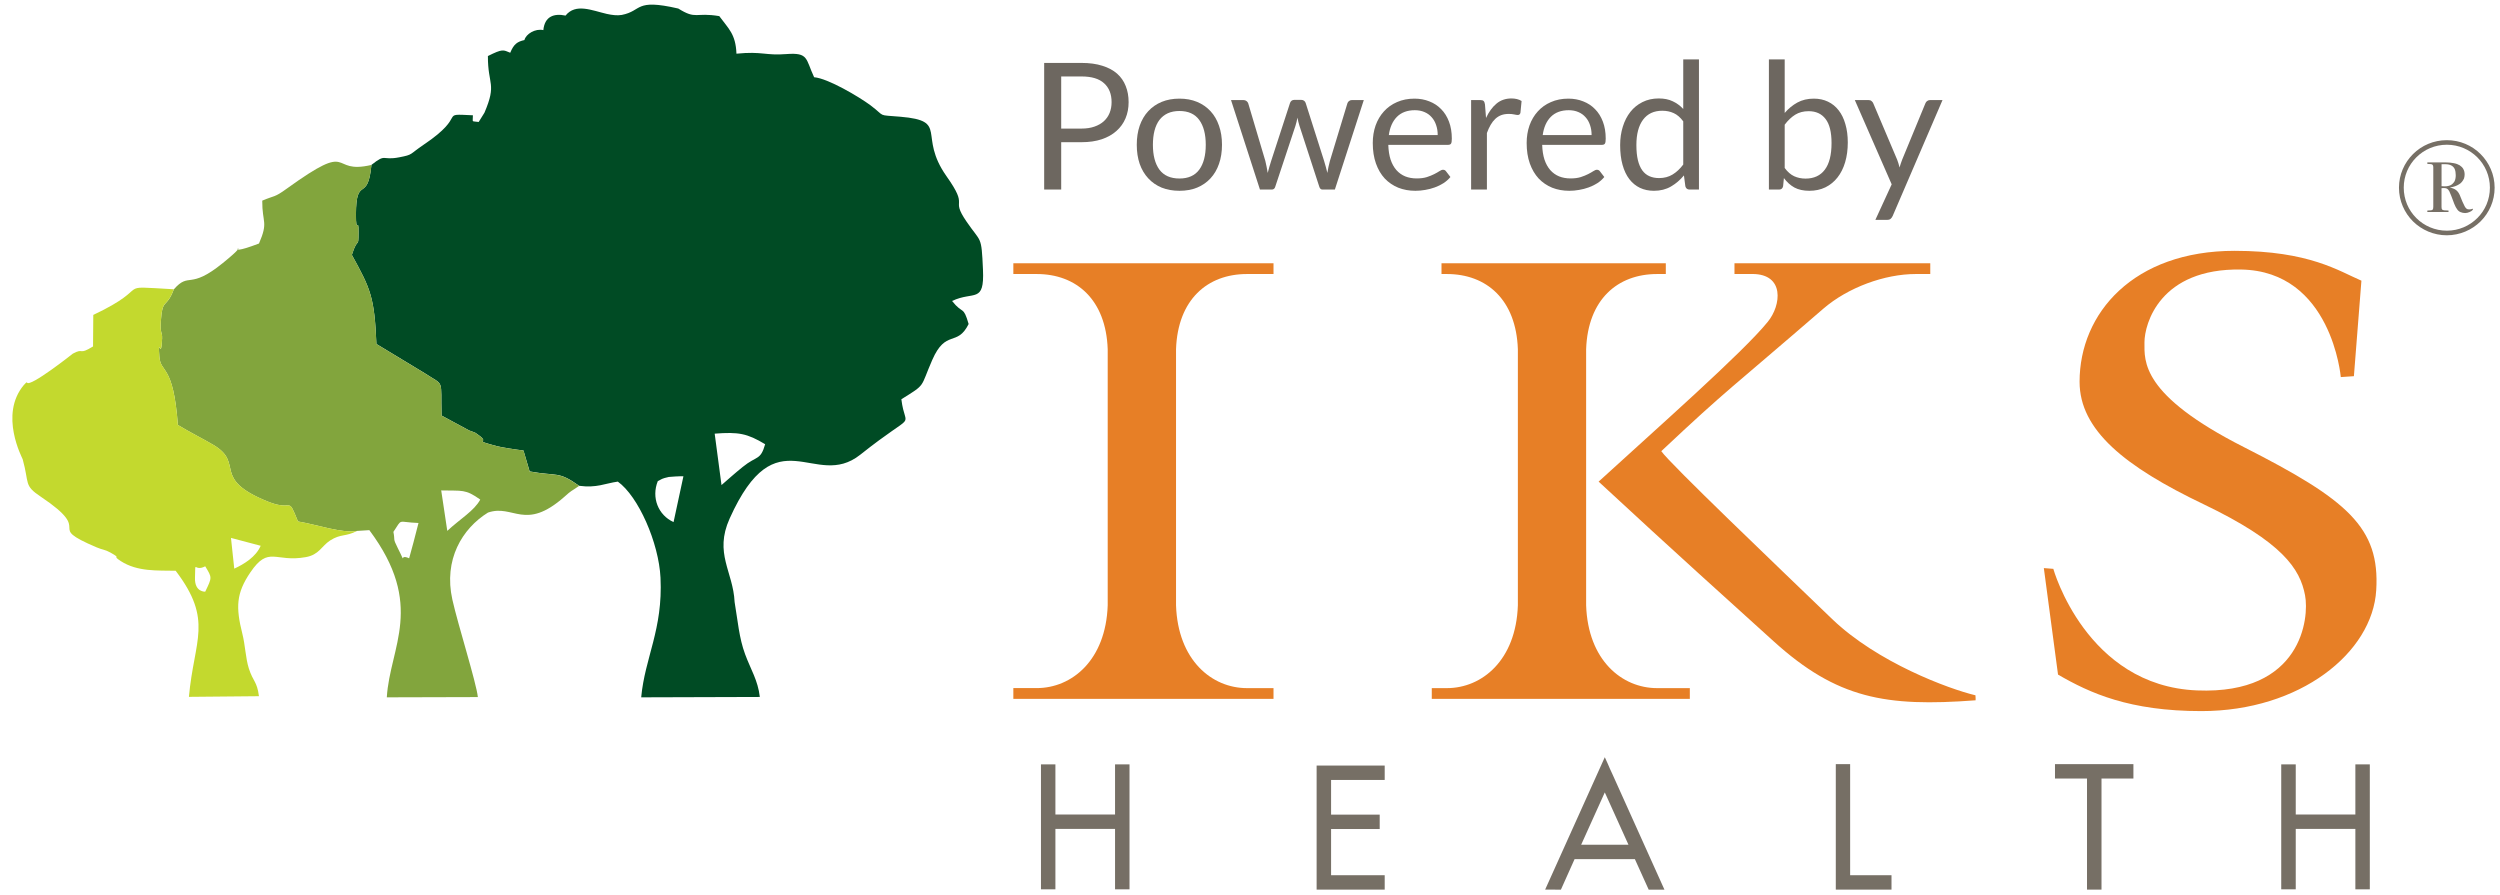 <svg width="148" height="53" viewBox="0 0 148 53" fill="none" xmlns="http://www.w3.org/2000/svg">
<g id="Group">
<path id="Vector" fill-rule="evenodd" clip-rule="evenodd" d="M59.99 40.735H61.375C63.45 40.735 65.467 39.088 65.576 35.833V35.261V21.225V20.675C65.475 17.732 63.717 16.222 61.375 16.222H59.99V15.586H75.392V16.222H73.822C71.481 16.222 69.722 17.732 69.621 20.675V21.225V35.261V35.834C69.729 39.088 71.744 40.737 73.822 40.737H75.392V41.373H69.621H65.576H59.99V40.735Z" fill="#E77F26"/>
<path id="Vector_2" fill-rule="evenodd" clip-rule="evenodd" d="M93.899 20.675V21.225V35.261V35.834C94.007 39.088 96.022 40.737 98.1 40.737H100.038V41.373H93.9H89.856H84.761V40.737H85.656C87.732 40.737 89.749 39.09 89.858 35.834V35.261V21.225V20.675C89.756 17.732 87.999 16.222 85.656 16.222H85.337V15.586H98.616V16.222H98.103C95.757 16.222 94 17.732 93.899 20.675ZM94.638 28.512C98.162 25.29 103.18 20.868 104.649 19.055C105.458 18.071 105.66 16.22 103.739 16.22H102.681V15.586H114.272V16.222H113.409C111.582 16.222 109.401 17.012 107.932 18.282C102.4 23.069 102.345 22.952 98.348 26.709C98.853 27.444 105.125 33.432 108.46 36.646C111.15 39.227 115.366 40.783 116.947 41.162C116.965 41.318 116.954 41.458 116.954 41.458C111.635 41.859 108.749 41.364 104.991 37.957C102.527 35.726 99.111 32.658 94.638 28.512Z" fill="#E77F26"/>
<path id="Vector_3" fill-rule="evenodd" clip-rule="evenodd" d="M139.796 16.616L139.351 22.27L138.575 22.323C138.575 22.323 138.037 16.049 132.676 15.956C127.871 15.87 126.952 19.163 126.952 20.27C126.952 21.377 126.726 23.375 132.848 26.474C138.963 29.581 140.899 31.223 140.673 34.933C140.458 38.64 136.163 42.097 130.32 42.097C126.066 42.097 123.731 41.036 121.835 39.936C121.556 37.828 121.275 35.73 120.995 33.631C121.183 33.648 121.368 33.663 121.556 33.675C121.556 33.675 123.492 40.609 130.067 40.873C136.272 41.129 136.717 36.573 136.459 35.242C136.165 33.677 135.123 32.09 130.455 29.852C125.787 27.622 123.111 25.461 123.111 22.602C123.111 18.535 126.307 14.849 132.289 14.849C136.715 14.851 138.458 16.044 139.796 16.616Z" fill="#E77F26"/>
<path id="Vector_4" fill-rule="evenodd" clip-rule="evenodd" d="M66.011 45.251H66.867V52.648H66.011V49.071H62.48V52.648H61.625V45.251H62.48V48.219H66.011V45.251Z" fill="#766F65"/>
<path id="Vector_5" fill-rule="evenodd" clip-rule="evenodd" d="M77.944 46.173V45.321H78.8H81.974V46.173H78.8V48.226H81.678V49.078H78.8V51.813H81.974V52.665H78.8H77.944V51.813V49.078V48.226V46.173Z" fill="#766F65"/>
<path id="Vector_6" fill-rule="evenodd" clip-rule="evenodd" d="M91.472 52.665L95.004 44.826L95.191 45.239L95.3 45.493L95.471 45.865L98.535 52.667H97.602L96.785 50.861H93.215L92.406 52.667L91.472 52.665ZM96.405 50.008L95.004 46.91L93.605 50.008H96.405Z" fill="#766F65"/>
<path id="Vector_7" fill-rule="evenodd" clip-rule="evenodd" d="M108.679 52.665V51.813V45.237H109.528V51.813H111.977V52.665H109.528H108.679Z" fill="#766F65"/>
<path id="Vector_8" fill-rule="evenodd" clip-rule="evenodd" d="M123.551 45.237H124.409H126.298V46.089H124.409V52.665H123.551V46.089H121.655V45.237H123.551Z" fill="#766F65"/>
<path id="Vector_9" fill-rule="evenodd" clip-rule="evenodd" d="M139.438 45.251H140.293V52.648H139.438V49.071H135.908V52.648H135.049V45.251H135.908V48.219H139.438V45.251Z" fill="#766F65"/>
<path id="Vector_10" fill-rule="evenodd" clip-rule="evenodd" d="M38.941 28.483C39.189 28.36 39.15 28.335 39.593 28.236C39.601 28.228 40.333 28.181 40.458 28.197L39.875 30.908C38.965 30.495 38.551 29.458 38.941 28.483ZM42.713 28.716L42.309 25.672C43.725 25.563 44.23 25.657 45.297 26.298C45.017 27.275 44.815 26.956 43.965 27.645C43.475 28.041 43.118 28.366 42.713 28.716ZM28.68 6.671L28.338 7.221C27.886 7.151 27.996 7.283 27.996 6.825C25.88 6.724 27.77 6.763 25.078 8.568C24.207 9.156 24.479 9.149 23.639 9.312C22.572 9.521 22.885 9.055 21.989 9.761C21.772 12.069 21.079 10.318 21.072 12.704C21.072 13.936 21.235 12.789 21.226 13.742C21.219 14.788 21.195 13.936 20.829 15.089C21.942 17.111 22.168 17.583 22.284 20.364L25.139 22.092C26.345 22.882 26.08 22.361 26.141 24.601L27.775 25.483C28.257 25.661 28.079 25.584 28.336 25.761C29.075 26.273 27.884 25.994 29.386 26.405C29.658 26.482 30.631 26.63 30.989 26.669L31.355 27.908C33.011 28.21 33.035 27.869 34.287 28.76C35.337 28.897 35.804 28.62 36.575 28.511C37.788 29.379 39.001 32.129 39.102 34.203C39.25 37.279 38.176 38.919 37.959 41.282L44.982 41.26C44.866 40.268 44.453 39.656 44.111 38.732C43.752 37.766 43.675 36.734 43.489 35.642C43.403 33.831 42.267 32.768 43.193 30.701C45.979 24.504 48.218 29.066 50.926 26.92C54.396 24.163 53.594 25.587 53.361 23.635C54.846 22.713 54.456 22.985 55.188 21.311C55.997 19.46 56.659 20.56 57.343 19.182C57.016 18.058 57.016 18.646 56.363 17.818C57.646 17.206 58.284 17.996 58.192 15.958C58.098 13.883 58.091 14.402 57.212 13.108C56.216 11.652 57.431 12.404 56.03 10.428C54.318 7.996 56.201 7.158 53.307 6.911C51.877 6.788 52.474 6.942 51.518 6.222C50.842 5.725 49.022 4.642 48.196 4.572C47.683 3.473 47.878 3.101 46.554 3.201C45.309 3.302 45.131 3.024 43.598 3.178C43.554 2.008 43.125 1.699 42.581 0.954C41.142 0.714 41.235 1.18 40.154 0.505C37.532 -0.099 38.047 0.645 36.803 0.885C36.538 0.931 36.234 0.892 35.922 0.823C35.043 0.621 34.08 0.172 33.48 0.923C32.787 0.777 32.243 0.978 32.166 1.783C31.691 1.675 31.138 2.008 31.046 2.371C30.634 2.465 30.417 2.602 30.206 3.123C29.785 2.952 29.77 2.875 28.884 3.317C28.875 5.053 29.426 4.921 28.68 6.671Z" fill="#004B24"/>
<path id="Vector_11" fill-rule="evenodd" clip-rule="evenodd" d="M23.289 31.487C23.85 30.659 23.477 30.913 24.775 30.961L24.479 32.106L24.221 33.052C23.561 32.742 24.113 33.556 23.545 32.44C23.236 31.828 23.399 32.022 23.289 31.487ZM26.12 29.033C27.372 29.066 27.538 28.939 28.431 29.575C28.073 30.243 27.242 30.715 26.479 31.428L26.12 29.033ZM10.291 17.129C9.831 18.337 9.621 17.578 9.52 19.026C9.465 19.753 9.614 19.631 9.597 20.041C9.542 21.467 9.333 19.763 9.434 21.102C9.504 22.14 10.258 21.474 10.53 25.16C11.285 25.618 12 25.965 12.631 26.339C14.514 27.453 12.46 28.322 15.85 29.693C17.415 30.329 16.994 29.28 17.639 30.871C18.799 31.064 20.254 31.591 21.147 31.43L21.864 31.384C25.194 35.838 23.078 38.287 22.899 41.282L28.29 41.267C28.189 40.376 27.122 37.022 26.78 35.497C26.251 33.126 27.363 31.291 28.887 30.345C30.397 29.826 31.066 31.476 33.407 29.414C33.874 28.994 33.773 29.121 34.285 28.765C33.033 27.875 33.01 28.215 31.353 27.913L30.991 26.671C30.632 26.632 29.66 26.483 29.388 26.407C27.886 25.996 29.077 26.275 28.338 25.763C28.08 25.585 28.261 25.662 27.777 25.485L26.142 24.603C26.08 22.363 26.345 22.884 25.14 22.094L22.285 20.366C22.169 17.585 21.943 17.112 20.831 15.091C21.197 13.938 21.219 14.788 21.228 13.744C21.235 12.791 21.074 13.938 21.074 12.706C21.081 10.32 21.774 12.07 21.991 9.763C19.417 10.373 21.05 8.229 16.981 11.165C16.225 11.715 16.266 11.561 15.525 11.878C15.518 13.223 15.898 13.108 15.332 14.416C12.703 15.415 15.332 13.843 13.184 15.578C11.184 17.199 11.225 16.066 10.291 17.129Z" fill="#82A53D"/>
<path id="Vector_12" fill-rule="evenodd" clip-rule="evenodd" d="M12.149 33.525C12.561 34.207 12.561 34.17 12.149 35.028C12.149 35.028 11.511 35.066 11.543 34.198C11.581 33.052 11.458 33.89 12.149 33.525ZM13.674 31.844L15.433 32.31C15.144 32.975 14.453 33.393 13.868 33.664L13.674 31.844ZM21.149 31.427C20.256 31.588 18.801 31.062 17.641 30.868C16.996 29.279 17.415 30.325 15.852 29.689C12.46 28.318 14.514 27.451 12.633 26.335C12.002 25.963 11.287 25.615 10.531 25.157C10.259 21.469 9.506 22.136 9.436 21.099C9.335 19.759 9.544 21.463 9.599 20.038C9.614 19.627 9.467 19.752 9.522 19.022C9.623 17.574 9.833 18.333 10.292 17.125C6.582 16.916 9.211 16.9 5.523 18.643L5.508 20.51C4.613 21.06 5.003 20.564 4.31 20.936C4.301 20.947 1.773 22.944 1.602 22.651C1.57 22.589 1.477 22.743 1.414 22.79C-0.072 24.557 1.329 27.121 1.344 27.191C1.749 28.646 1.39 28.723 2.425 29.412C5.724 31.621 2.512 31.04 5.716 32.402C6.082 32.559 6.207 32.526 6.54 32.713C7.272 33.124 6.556 32.829 7.147 33.215C8.143 33.859 9.333 33.765 10.399 33.789C12.648 36.745 11.488 37.856 11.184 41.254L15.33 41.215C15.214 40.325 14.988 40.371 14.731 39.573C14.536 38.954 14.521 38.202 14.348 37.521C13.951 35.941 13.982 35.12 14.823 33.883C15.911 32.279 16.284 33.309 18.097 32.983C18.89 32.845 19.031 32.334 19.537 32C20.193 31.581 20.434 31.797 21.149 31.427Z" fill="#C3D92E"/>
<path id="Vector_13" d="M144.852 8.298C145.628 8.298 146.34 8.608 146.849 9.12C147.362 9.631 147.682 10.337 147.682 11.11C147.682 11.893 147.362 12.596 146.849 13.108C146.34 13.61 145.628 13.929 144.852 13.929C144.073 13.929 143.365 13.612 142.852 13.108C142.339 12.596 142.019 11.891 142.019 11.11C142.019 10.335 142.339 9.631 142.852 9.12C143.365 8.608 144.073 8.298 144.852 8.298ZM146.656 9.312C146.196 8.854 145.56 8.568 144.854 8.568C144.148 8.568 143.508 8.854 143.049 9.312C142.582 9.776 142.302 10.412 142.302 11.108C142.302 11.812 142.582 12.448 143.049 12.912C143.508 13.37 144.148 13.656 144.854 13.656C145.56 13.656 146.196 13.37 146.656 12.912C147.123 12.448 147.402 11.812 147.402 11.108C147.402 10.412 147.121 9.778 146.656 9.312Z" fill="#766F65"/>
<path id="Vector_14" d="M145.933 12.613C145.832 12.613 145.746 12.589 145.667 12.558C145.588 12.527 145.52 12.474 145.466 12.395C145.406 12.318 145.349 12.21 145.293 12.07L145.113 11.59C145.067 11.475 145.031 11.389 144.997 11.319C144.959 11.257 144.918 11.204 144.88 11.18C144.834 11.149 144.779 11.134 144.703 11.134C144.67 11.134 144.639 11.134 144.617 11.134C144.584 11.134 144.564 11.141 144.538 11.141V12.241C144.538 12.31 144.545 12.366 144.571 12.395C144.586 12.426 144.632 12.441 144.692 12.45L144.952 12.464V12.551H143.698V12.464L143.924 12.45C143.97 12.442 144.01 12.419 144.025 12.395C144.04 12.364 144.051 12.31 144.051 12.233V9.91C144.051 9.84 144.04 9.794 144.018 9.77C144.003 9.739 143.972 9.724 143.916 9.717L143.698 9.701V9.614H144.779C144.959 9.614 145.124 9.631 145.264 9.66C145.404 9.684 145.52 9.73 145.612 9.785C145.705 9.847 145.784 9.917 145.83 10.01C145.884 10.104 145.906 10.212 145.906 10.335C145.906 10.419 145.891 10.489 145.869 10.568C145.836 10.637 145.797 10.7 145.751 10.76C145.705 10.82 145.643 10.875 145.571 10.914C145.503 10.96 145.417 10.998 145.33 11.029C145.236 11.06 145.143 11.084 145.043 11.099V11.106C145.191 11.137 145.316 11.183 145.409 11.26C145.503 11.337 145.571 11.438 145.617 11.546L145.775 11.933C145.812 12.017 145.851 12.096 145.884 12.164C145.917 12.241 145.952 12.296 145.999 12.334C146.038 12.38 146.101 12.397 146.165 12.397C146.204 12.397 146.24 12.397 146.273 12.389C146.312 12.382 146.345 12.367 146.375 12.351L146.4 12.413C146.347 12.475 146.275 12.523 146.196 12.552C146.113 12.589 146.027 12.613 145.933 12.613ZM144.742 11.031C144.882 11.031 145.001 11 145.093 10.954C145.187 10.899 145.255 10.822 145.312 10.729C145.358 10.628 145.38 10.511 145.38 10.371C145.38 10.225 145.358 10.102 145.319 10.008C145.273 9.908 145.202 9.838 145.108 9.79C145.014 9.743 144.9 9.721 144.753 9.721H144.54V11.022C144.586 11.029 144.626 11.029 144.657 11.029C144.694 11.031 144.72 11.031 144.742 11.031Z" fill="#766F65"/>
<g id="Union">
<path fill-rule="evenodd" clip-rule="evenodd" d="M100.578 11.222V3.516H99.648V6.451C99.467 6.256 99.26 6.104 99.026 5.996C98.796 5.884 98.519 5.828 98.196 5.828C97.841 5.828 97.52 5.9 97.235 6.043C96.953 6.182 96.714 6.376 96.519 6.624C96.324 6.871 96.174 7.164 96.07 7.502C95.965 7.837 95.913 8.2 95.913 8.591C95.913 9.03 95.96 9.419 96.054 9.757C96.148 10.095 96.282 10.378 96.456 10.604C96.63 10.831 96.841 11.004 97.088 11.122C97.336 11.238 97.611 11.295 97.914 11.295C98.293 11.295 98.627 11.211 98.916 11.044C99.206 10.877 99.463 10.657 99.689 10.385L99.773 11.028C99.808 11.157 99.891 11.222 100.024 11.222H100.578ZM99.084 6.697C99.286 6.787 99.474 6.95 99.648 7.183V9.741C99.456 9.996 99.246 10.193 99.016 10.332C98.789 10.472 98.523 10.542 98.217 10.542C98.004 10.542 97.814 10.505 97.647 10.432C97.48 10.359 97.339 10.244 97.224 10.087C97.109 9.926 97.022 9.724 96.963 9.48C96.904 9.232 96.874 8.936 96.874 8.591C96.874 7.938 97.007 7.436 97.271 7.084C97.536 6.732 97.914 6.556 98.405 6.556C98.655 6.556 98.882 6.603 99.084 6.697Z" fill="#6D6760"/>
<path fill-rule="evenodd" clip-rule="evenodd" d="M105.654 6.686C105.877 6.428 106.127 6.222 106.406 6.069C106.688 5.916 107.012 5.839 107.378 5.839C107.687 5.839 107.966 5.898 108.213 6.017C108.464 6.135 108.676 6.308 108.851 6.535C109.025 6.758 109.157 7.03 109.247 7.351C109.342 7.672 109.389 8.033 109.389 8.434C109.389 8.863 109.336 9.253 109.232 9.605C109.127 9.958 108.976 10.259 108.777 10.51C108.582 10.758 108.344 10.951 108.062 11.091C107.78 11.227 107.463 11.295 107.111 11.295C106.763 11.295 106.469 11.23 106.228 11.101C105.992 10.969 105.784 10.782 105.607 10.542L105.56 11.023C105.532 11.156 105.452 11.222 105.32 11.222H104.719V3.516H105.654V6.686ZM105.654 9.945C105.824 10.176 106.011 10.338 106.213 10.432C106.418 10.526 106.643 10.573 106.887 10.573C107.385 10.573 107.766 10.397 108.03 10.045C108.295 9.693 108.427 9.168 108.427 8.47C108.427 7.822 108.309 7.345 108.072 7.042C107.839 6.735 107.505 6.582 107.069 6.582C106.766 6.582 106.502 6.651 106.275 6.791C106.053 6.93 105.845 7.127 105.654 7.382V9.945Z" fill="#6D6760"/>
<path d="M114.997 5.923L112.046 12.786C112.014 12.856 111.974 12.912 111.926 12.953C111.88 12.995 111.809 13.016 111.712 13.016H111.022L111.988 10.913L109.805 5.923H110.609C110.689 5.923 110.752 5.943 110.797 5.985C110.846 6.024 110.879 6.067 110.897 6.116L112.312 9.454C112.368 9.6 112.415 9.754 112.453 9.914C112.502 9.75 112.554 9.595 112.61 9.448L113.984 6.116C114.005 6.06 114.039 6.015 114.088 5.98C114.14 5.942 114.198 5.923 114.261 5.923H114.997Z" fill="#6D6760"/>
<path fill-rule="evenodd" clip-rule="evenodd" d="M94.975 10.479C94.86 10.618 94.722 10.741 94.562 10.845C94.402 10.946 94.23 11.03 94.045 11.096C93.864 11.162 93.676 11.211 93.481 11.243C93.286 11.278 93.093 11.295 92.901 11.295C92.535 11.295 92.198 11.234 91.888 11.112C91.581 10.986 91.315 10.805 91.089 10.568C90.866 10.327 90.692 10.031 90.566 9.679C90.441 9.326 90.378 8.922 90.378 8.465C90.378 8.095 90.434 7.75 90.545 7.429C90.66 7.108 90.824 6.831 91.036 6.597C91.249 6.36 91.508 6.175 91.815 6.043C92.121 5.907 92.466 5.839 92.849 5.839C93.166 5.839 93.458 5.893 93.726 6.001C93.998 6.106 94.231 6.259 94.426 6.461C94.625 6.66 94.78 6.908 94.891 7.204C95.003 7.497 95.058 7.832 95.058 8.209C95.058 8.355 95.043 8.453 95.011 8.502C94.98 8.55 94.921 8.575 94.834 8.575H91.297C91.308 8.91 91.353 9.201 91.433 9.448C91.517 9.696 91.632 9.904 91.778 10.071C91.924 10.235 92.098 10.359 92.3 10.442C92.502 10.523 92.729 10.563 92.979 10.563C93.213 10.563 93.413 10.537 93.58 10.484C93.751 10.428 93.897 10.369 94.019 10.306C94.141 10.244 94.242 10.186 94.322 10.134C94.405 10.078 94.477 10.05 94.536 10.05C94.613 10.05 94.672 10.08 94.714 10.139L94.975 10.479ZM94.223 7.994C94.223 7.778 94.191 7.581 94.129 7.403C94.069 7.222 93.981 7.066 93.862 6.937C93.747 6.805 93.606 6.704 93.439 6.634C93.272 6.561 93.082 6.524 92.87 6.524C92.424 6.524 92.071 6.655 91.809 6.916C91.552 7.175 91.392 7.534 91.329 7.994H94.223Z" fill="#6D6760"/>
<path d="M88.589 6.137C88.346 6.339 88.14 6.622 87.973 6.984L87.91 6.179C87.896 6.085 87.87 6.018 87.832 5.98C87.794 5.942 87.724 5.923 87.623 5.923H87.09V11.222H88.025V7.874C88.091 7.692 88.164 7.532 88.245 7.393C88.328 7.25 88.42 7.131 88.521 7.037C88.626 6.939 88.743 6.866 88.871 6.817C89.004 6.768 89.153 6.744 89.32 6.744C89.439 6.744 89.545 6.754 89.639 6.775C89.733 6.796 89.805 6.807 89.853 6.807C89.937 6.807 89.989 6.763 90.01 6.676L90.078 5.98C89.998 5.928 89.906 5.889 89.801 5.865C89.7 5.841 89.594 5.828 89.482 5.828C89.131 5.828 88.833 5.931 88.589 6.137Z" fill="#6D6760"/>
<path fill-rule="evenodd" clip-rule="evenodd" d="M85.865 10.479C85.75 10.618 85.612 10.741 85.452 10.845C85.292 10.946 85.119 11.03 84.935 11.096C84.754 11.162 84.566 11.211 84.371 11.243C84.176 11.278 83.982 11.295 83.791 11.295C83.425 11.295 83.088 11.234 82.778 11.112C82.471 10.986 82.205 10.805 81.978 10.568C81.755 10.327 81.581 10.031 81.456 9.679C81.331 9.326 81.268 8.922 81.268 8.465C81.268 8.095 81.324 7.75 81.435 7.429C81.55 7.108 81.714 6.831 81.926 6.597C82.139 6.36 82.398 6.175 82.704 6.043C83.011 5.907 83.356 5.839 83.739 5.839C84.055 5.839 84.348 5.893 84.616 6.001C84.888 6.106 85.121 6.259 85.316 6.461C85.515 6.66 85.669 6.908 85.781 7.204C85.892 7.497 85.948 7.832 85.948 8.209C85.948 8.355 85.933 8.453 85.901 8.502C85.87 8.55 85.811 8.575 85.724 8.575H82.187C82.198 8.91 82.243 9.201 82.323 9.448C82.407 9.696 82.522 9.904 82.668 10.071C82.814 10.235 82.988 10.359 83.19 10.442C83.392 10.523 83.618 10.563 83.869 10.563C84.103 10.563 84.303 10.537 84.47 10.484C84.641 10.428 84.787 10.369 84.909 10.306C85.031 10.244 85.132 10.186 85.212 10.134C85.295 10.078 85.367 10.05 85.426 10.05C85.502 10.05 85.562 10.08 85.603 10.139L85.865 10.479ZM85.112 7.994C85.112 7.778 85.081 7.581 85.018 7.403C84.959 7.222 84.87 7.066 84.752 6.937C84.637 6.805 84.496 6.704 84.329 6.634C84.162 6.561 83.972 6.524 83.76 6.524C83.314 6.524 82.96 6.655 82.699 6.916C82.442 7.175 82.281 7.534 82.219 7.994H85.112Z" fill="#6D6760"/>
<path d="M79.024 11.222L80.737 5.923H80.037C79.971 5.923 79.913 5.942 79.865 5.98C79.816 6.015 79.783 6.06 79.766 6.116L78.731 9.527C78.7 9.652 78.67 9.775 78.642 9.893C78.618 10.008 78.597 10.123 78.58 10.238C78.552 10.123 78.522 10.006 78.491 9.888C78.46 9.769 78.425 9.649 78.387 9.527L77.295 6.095C77.278 6.043 77.246 5.999 77.201 5.964C77.156 5.93 77.098 5.912 77.028 5.912H76.621C76.558 5.912 76.504 5.93 76.459 5.964C76.417 5.999 76.388 6.043 76.37 6.095L75.253 9.527C75.214 9.649 75.178 9.769 75.143 9.888C75.112 10.006 75.08 10.123 75.049 10.238C75.014 10.015 74.967 9.778 74.908 9.527L73.894 6.116C73.877 6.064 73.842 6.018 73.79 5.98C73.741 5.942 73.68 5.923 73.607 5.923H72.876L74.589 11.222H75.289C75.397 11.222 75.467 11.162 75.498 11.044L76.689 7.455C76.717 7.372 76.74 7.29 76.757 7.209C76.774 7.126 76.792 7.044 76.809 6.964C76.826 7.044 76.844 7.126 76.861 7.209C76.879 7.29 76.901 7.37 76.929 7.45L78.099 11.044C78.134 11.162 78.197 11.222 78.287 11.222H79.024Z" fill="#6D6760"/>
<path fill-rule="evenodd" clip-rule="evenodd" d="M69.825 5.839C70.211 5.839 70.559 5.903 70.869 6.032C71.179 6.161 71.444 6.345 71.663 6.582C71.883 6.819 72.05 7.107 72.165 7.445C72.283 7.78 72.342 8.155 72.342 8.57C72.342 8.988 72.283 9.365 72.165 9.7C72.05 10.034 71.883 10.32 71.663 10.557C71.444 10.795 71.179 10.978 70.869 11.107C70.559 11.232 70.211 11.295 69.825 11.295C69.435 11.295 69.083 11.232 68.77 11.107C68.46 10.978 68.195 10.795 67.976 10.557C67.756 10.32 67.587 10.034 67.469 9.7C67.354 9.365 67.297 8.988 67.297 8.57C67.297 8.155 67.354 7.78 67.469 7.445C67.587 7.107 67.756 6.819 67.976 6.582C68.195 6.345 68.46 6.161 68.77 6.032C69.083 5.903 69.435 5.839 69.825 5.839ZM69.825 10.568C70.347 10.568 70.737 10.393 70.995 10.045C71.252 9.693 71.381 9.203 71.381 8.575C71.381 7.944 71.252 7.452 70.995 7.1C70.737 6.747 70.347 6.571 69.825 6.571C69.56 6.571 69.329 6.617 69.13 6.707C68.935 6.798 68.771 6.929 68.639 7.1C68.51 7.27 68.413 7.481 68.347 7.733C68.284 7.98 68.252 8.261 68.252 8.575C68.252 9.203 68.381 9.693 68.639 10.045C68.9 10.393 69.295 10.568 69.825 10.568Z" fill="#6D6760"/>
<path fill-rule="evenodd" clip-rule="evenodd" d="M65.257 3.893C64.909 3.781 64.498 3.725 64.025 3.725H61.815V11.222H62.823V8.418H64.025C64.477 8.418 64.876 8.36 65.221 8.245C65.569 8.127 65.86 7.963 66.093 7.753C66.33 7.544 66.509 7.295 66.631 7.005C66.753 6.716 66.814 6.397 66.814 6.048C66.814 5.696 66.757 5.377 66.641 5.091C66.53 4.805 66.359 4.561 66.13 4.358C65.9 4.156 65.609 4.001 65.257 3.893ZM64.787 7.497C64.568 7.574 64.314 7.612 64.025 7.612H62.823V4.526H64.025C64.624 4.526 65.069 4.66 65.362 4.929C65.658 5.197 65.806 5.57 65.806 6.048C65.806 6.278 65.767 6.489 65.691 6.681C65.614 6.873 65.499 7.039 65.346 7.178C65.196 7.314 65.01 7.42 64.787 7.497Z" fill="#6D6760"/>
</g>
</g>
</svg>
